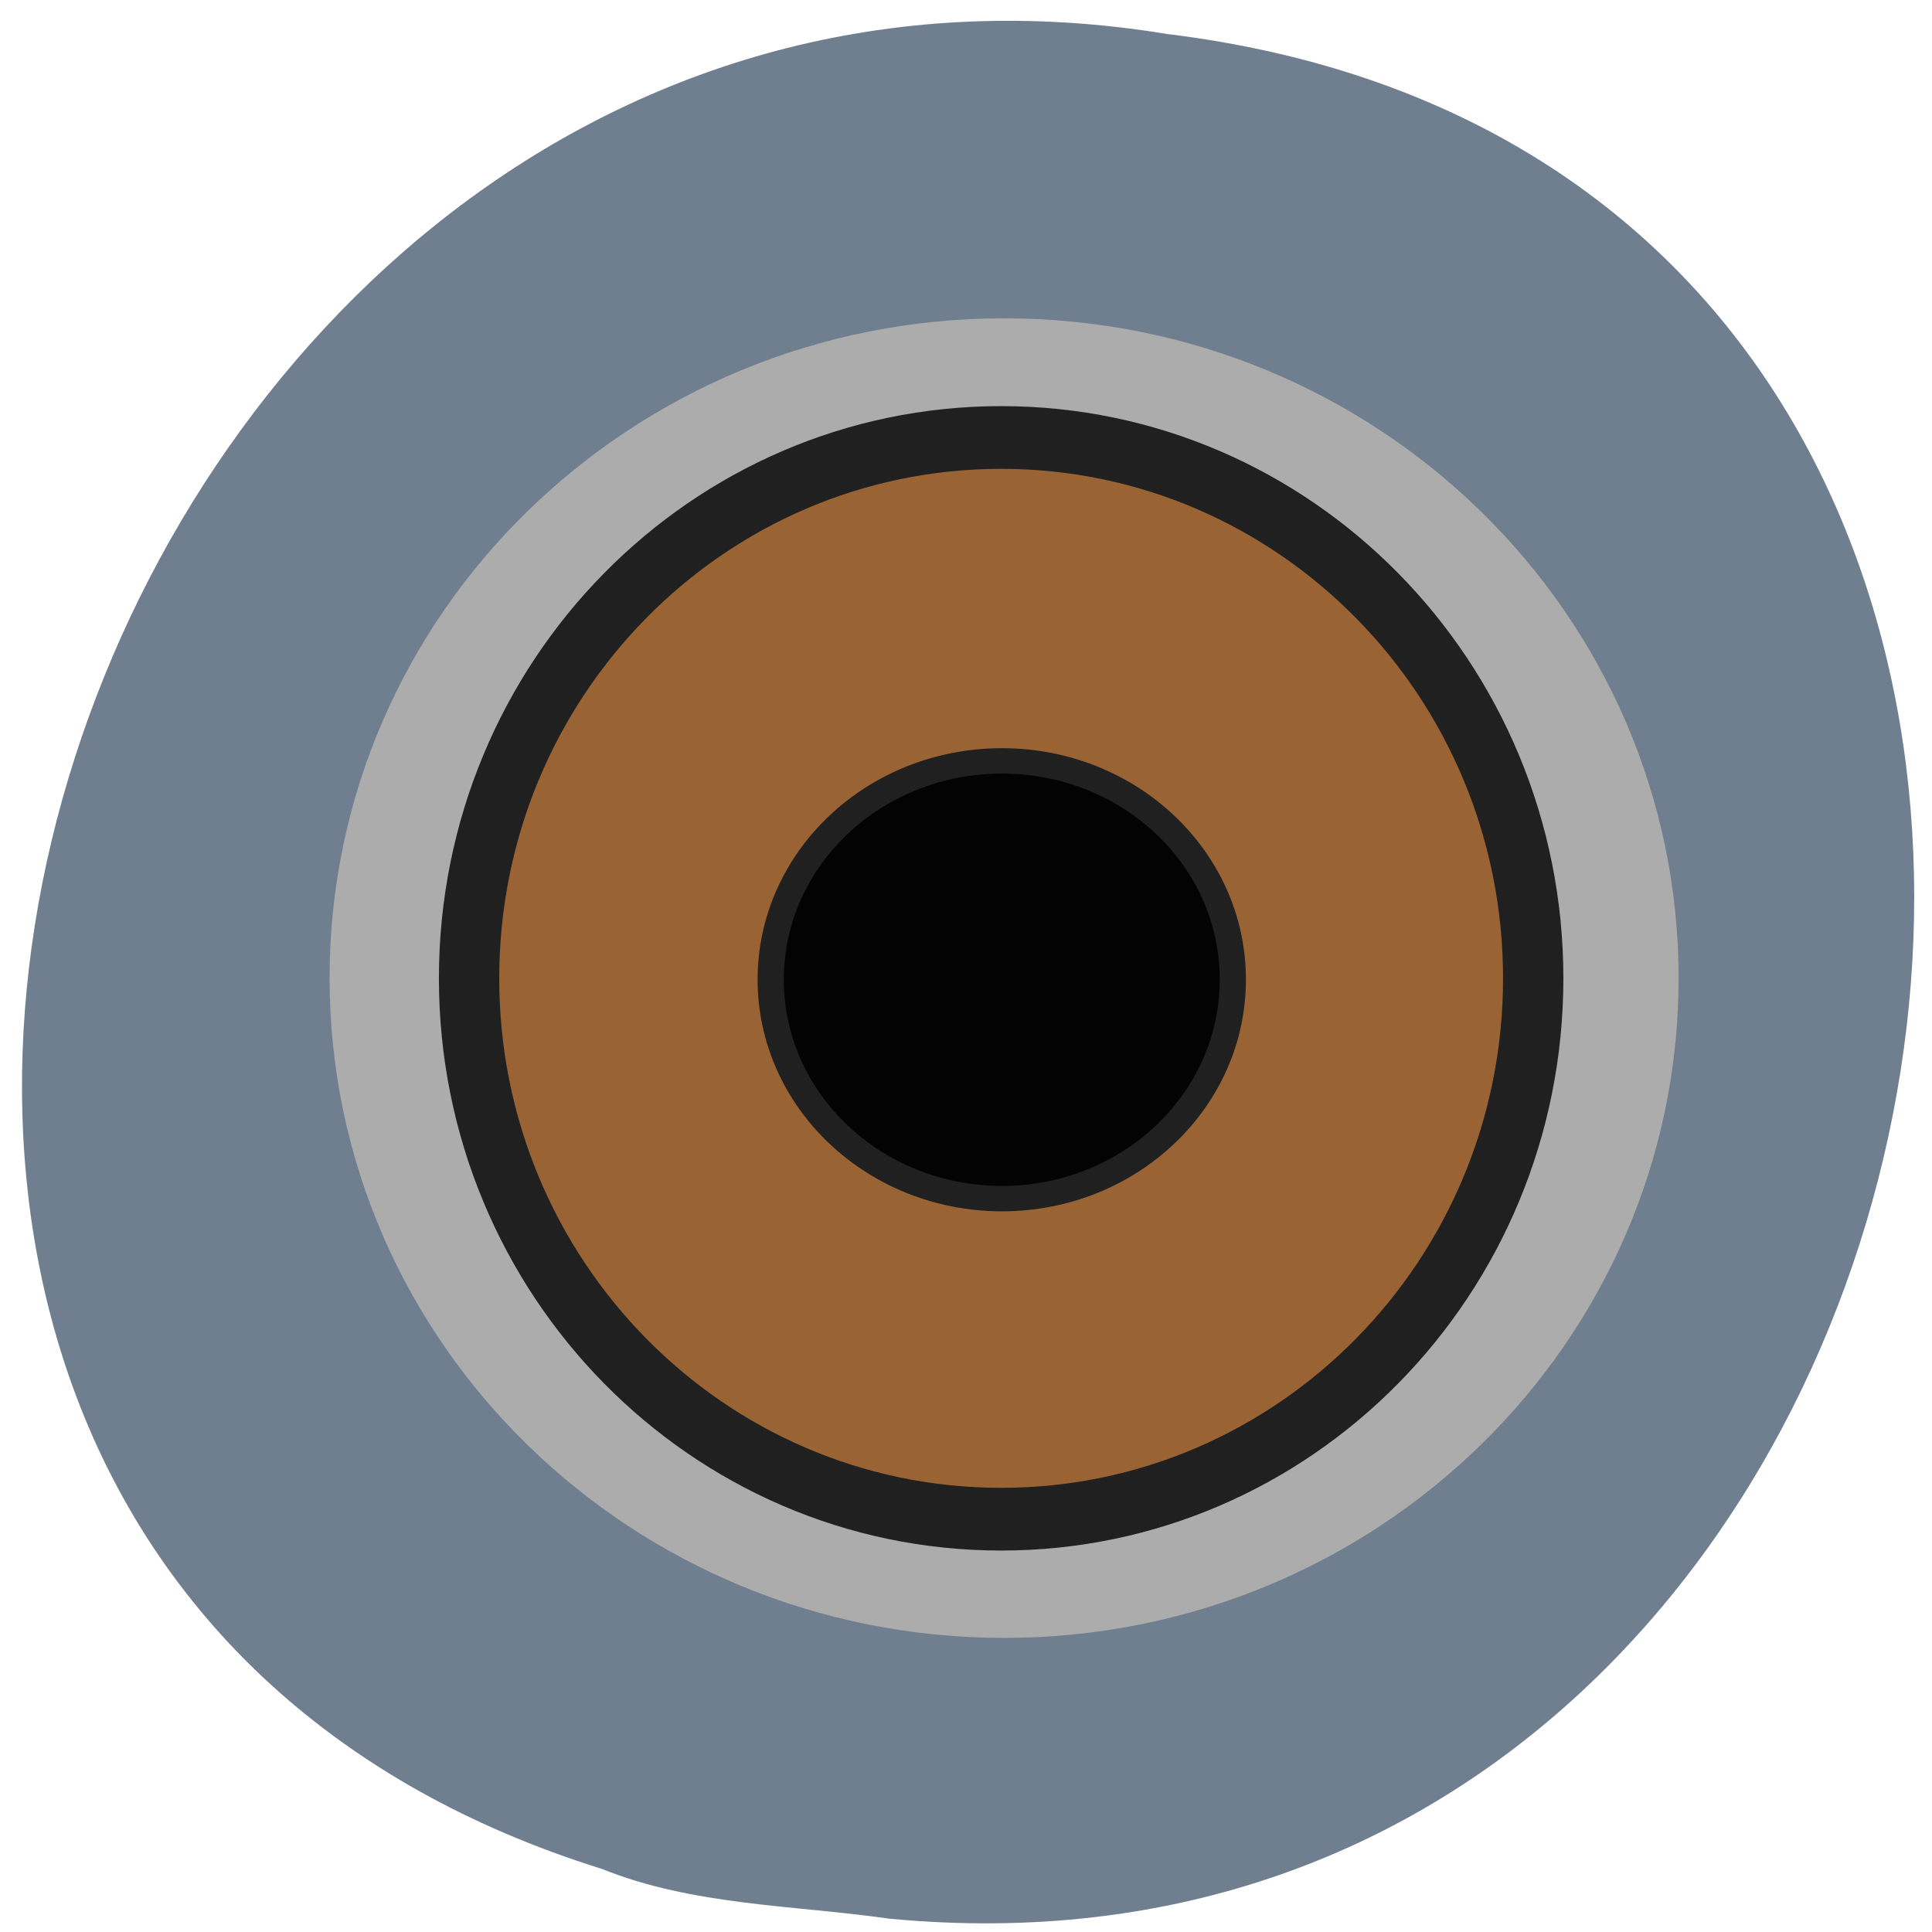 <svg xmlns="http://www.w3.org/2000/svg" viewBox="0 0 22 22"><path d="m 10.125 21.848 c 13.07 1.25 16.586 -19.824 3.164 -21.461 c -12.34 -2.027 -18.691 17.07 -6.434 20.895 c 1.039 0.418 2.172 0.41 3.27 0.566" fill="#707f8f"/><path d="m 219.91 135.36 c 0 43.03 -35.689 77.927 -79.71 77.927 c -44.02 0 -79.71 -34.894 -79.71 -77.927 c 0 -43.03 35.689 -77.927 79.71 -77.927 c 44.02 0 79.71 34.894 79.71 77.927" transform="matrix(0.094 0 0 0.094 -1.745 -1.586)" fill="#acacac" stroke="#acacac" stroke-width="4"/><g stroke="#202020" stroke-width="9.04"><path d="m 219.92 135.36 c 0 43.06 -35.7 77.96 -79.72 77.96 c -44.02 0 -79.72 -34.903 -79.72 -77.96 c 0 -43.06 35.7 -77.96 79.72 -77.96 c 44.02 0 79.72 34.903 79.72 77.96" transform="matrix(0.076 0 0 0.079 0.745 0.447)" fill="#996334"/><path d="m 219.92 135.3 c 0 43.05 -35.634 77.946 -79.67 77.946 c -44.03 0 -79.79 -34.899 -79.79 -77.946 c 0 -43.05 35.754 -77.82 79.79 -77.82 c 44.03 0 79.67 34.778 79.67 77.82" transform="matrix(0.033 0 0 0.032 6.781 6.825)" fill="#030303"/></g></svg>